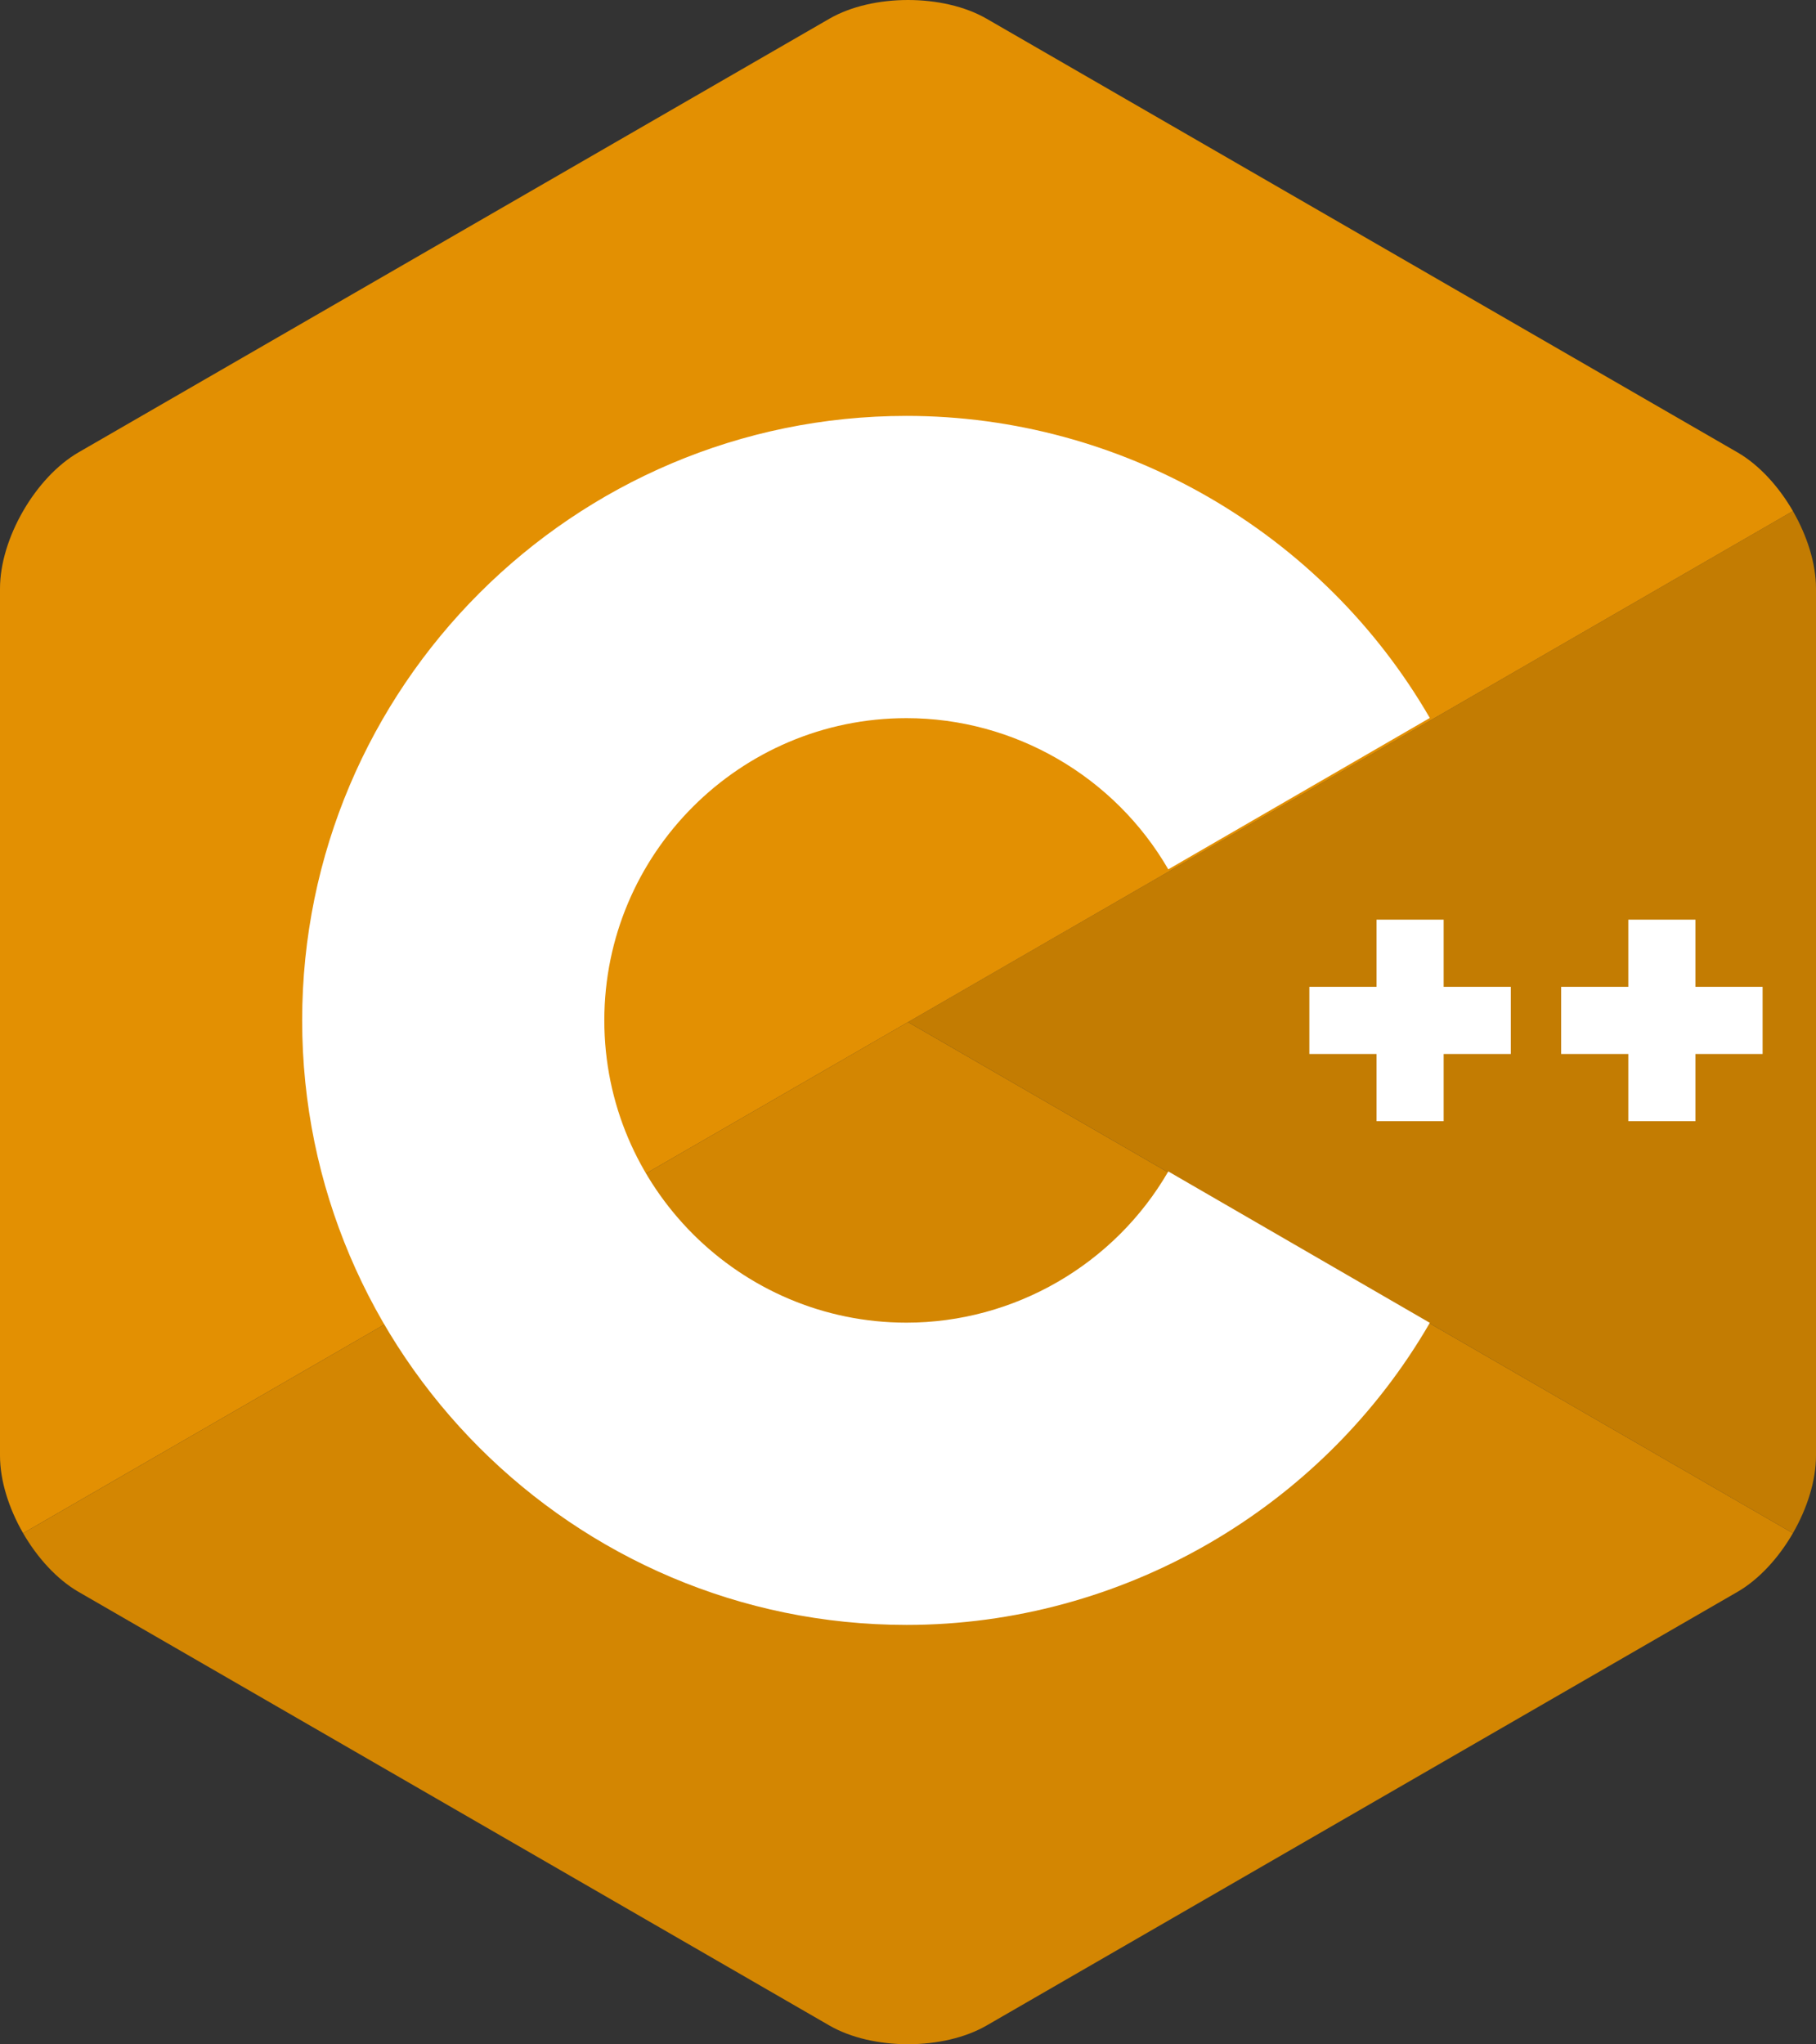 <?xml version="1.0" encoding="UTF-8" standalone="no"?>
<!-- Created with Inkscape (http://www.inkscape.org/) -->

<svg
   width="80mm"
   height="90.026mm"
   viewBox="0 0 80 90.026"
   version="1.1"
   id="svg1"
   inkscape:version="1.3.2 (091e20e, 2023-11-25, custom)"
   sodipodi:docname="Template.svg"
   xml:space="preserve"
   xmlns:inkscape="http://www.inkscape.org/namespaces/inkscape"
   xmlns:sodipodi="http://sodipodi.sourceforge.net/DTD/sodipodi-0.dtd"
   xmlns="http://www.w3.org/2000/svg"
   xmlns:svg="http://www.w3.org/2000/svg"><rect x="0" y="0" width="80" height="90.026" fill="#333333" stroke="none"/><sodipodi:namedview
     id="namedview1"
     pagecolor="#ffffff"
     bordercolor="#000000"
     borderopacity="0.25"
     inkscape:showpageshadow="2"
     inkscape:pageopacity="0.0"
     inkscape:pagecheckerboard="0"
     inkscape:deskcolor="#d1d1d1"
     inkscape:document-units="mm"
     showguides="true"
     inkscape:zoom="0.86922596"
     inkscape:cx="354.33824"
     inkscape:cy="471.1088"
     inkscape:window-width="1920"
     inkscape:window-height="1057"
     inkscape:window-x="-8"
     inkscape:window-y="-8"
     inkscape:window-maximized="1"
     inkscape:current-layer="layer1" /><defs
     id="defs1" /><g
     inkscape:label="Camada 1"
     inkscape:groupmode="layer"
     id="layer1"
     transform="translate(-16.329,-813.425)"><g
       id="g8"
       transform="translate(0,6.993)"><path
         fill="#00599c"
         d="m 95.311,873.952 c 0.628,-1.087 1.018,-2.312 1.018,-3.413 v -38.188 c 0,-1.1 -0.39,-2.325 -1.018,-3.412 l -38.982,22.506 z"
         id="path1-9"
         style="fill:#c37c02;fill-opacity:1;stroke-width:0.261" /><path
         fill="#004482"
         d="M 59.793,895.633 92.865,876.539 c 0.953,-0.55 1.819,-1.5 2.446,-2.587 L 56.329,851.445 17.347,873.952 c 0.628,1.087 1.494,2.037 2.446,2.587 l 33.072,19.094 c 1.905,1.1 5.023,1.1 6.928,0 z"
         id="path2"
         style="fill:#d38602;fill-opacity:1;stroke-width:0.261" /><path
         fill="#659ad2"
         d="m 95.312,828.939 c -0.628,-1.088 -1.494,-2.037 -2.447,-2.587 L 59.793,807.257 c -1.905,-1.1 -5.023,-1.1 -6.928,0 l -33.072,19.094 c -1.905,1.1 -3.464,3.8 -3.464,6 v 38.188 c 0,1.1 0.39,2.325 1.018,3.413 l 38.982,-22.506 z"
         id="path3"
         style="fill:#e39002;fill-opacity:1;stroke-width:0.261" /><g
         id="g4"
         transform="matrix(0.261,0,0,0.261,16.329,806.432)">
	<path
   fill="#ffffff"
   d="m 153,274.175 c -56.243,0 -102,-45.757 -102,-102 0,-56.243 45.757,-102 102,-102 36.292,0 70.139,19.53 88.331,50.968 l -44.143,25.544 C 188.083,130.951 171.15,121.175 153,121.175 c -28.122,0 -51,22.878 -51,51 0,28.121 22.878,51 51,51 18.152,0 35.085,-9.776 44.191,-25.515 l 44.143,25.543 c -18.192,31.441 -52.04,50.972 -88.334,50.972 z"
   id="path4" />
</g><g
         id="g5"
         transform="matrix(0.261,0,0,0.261,16.329,806.432)">
	<polygon
   fill="#ffffff"
   points="243.666,177.841 255,177.841 255,166.508 243.666,166.508 243.666,155.175 232.334,155.175 232.334,166.508 221,166.508 221,177.841 232.334,177.841 232.334,189.175 243.666,189.175 "
   id="polygon4" />
</g><g
         id="g6"
         transform="matrix(0.261,0,0,0.261,16.329,806.432)">
	<polygon
   fill="#ffffff"
   points="286.166,177.841 297.5,177.841 297.5,166.508 286.166,166.508 286.166,155.175 274.834,155.175 274.834,166.508 263.5,166.508 263.5,177.841 274.834,177.841 274.834,189.175 286.166,189.175 "
   id="polygon5" />
</g></g></g></svg>

